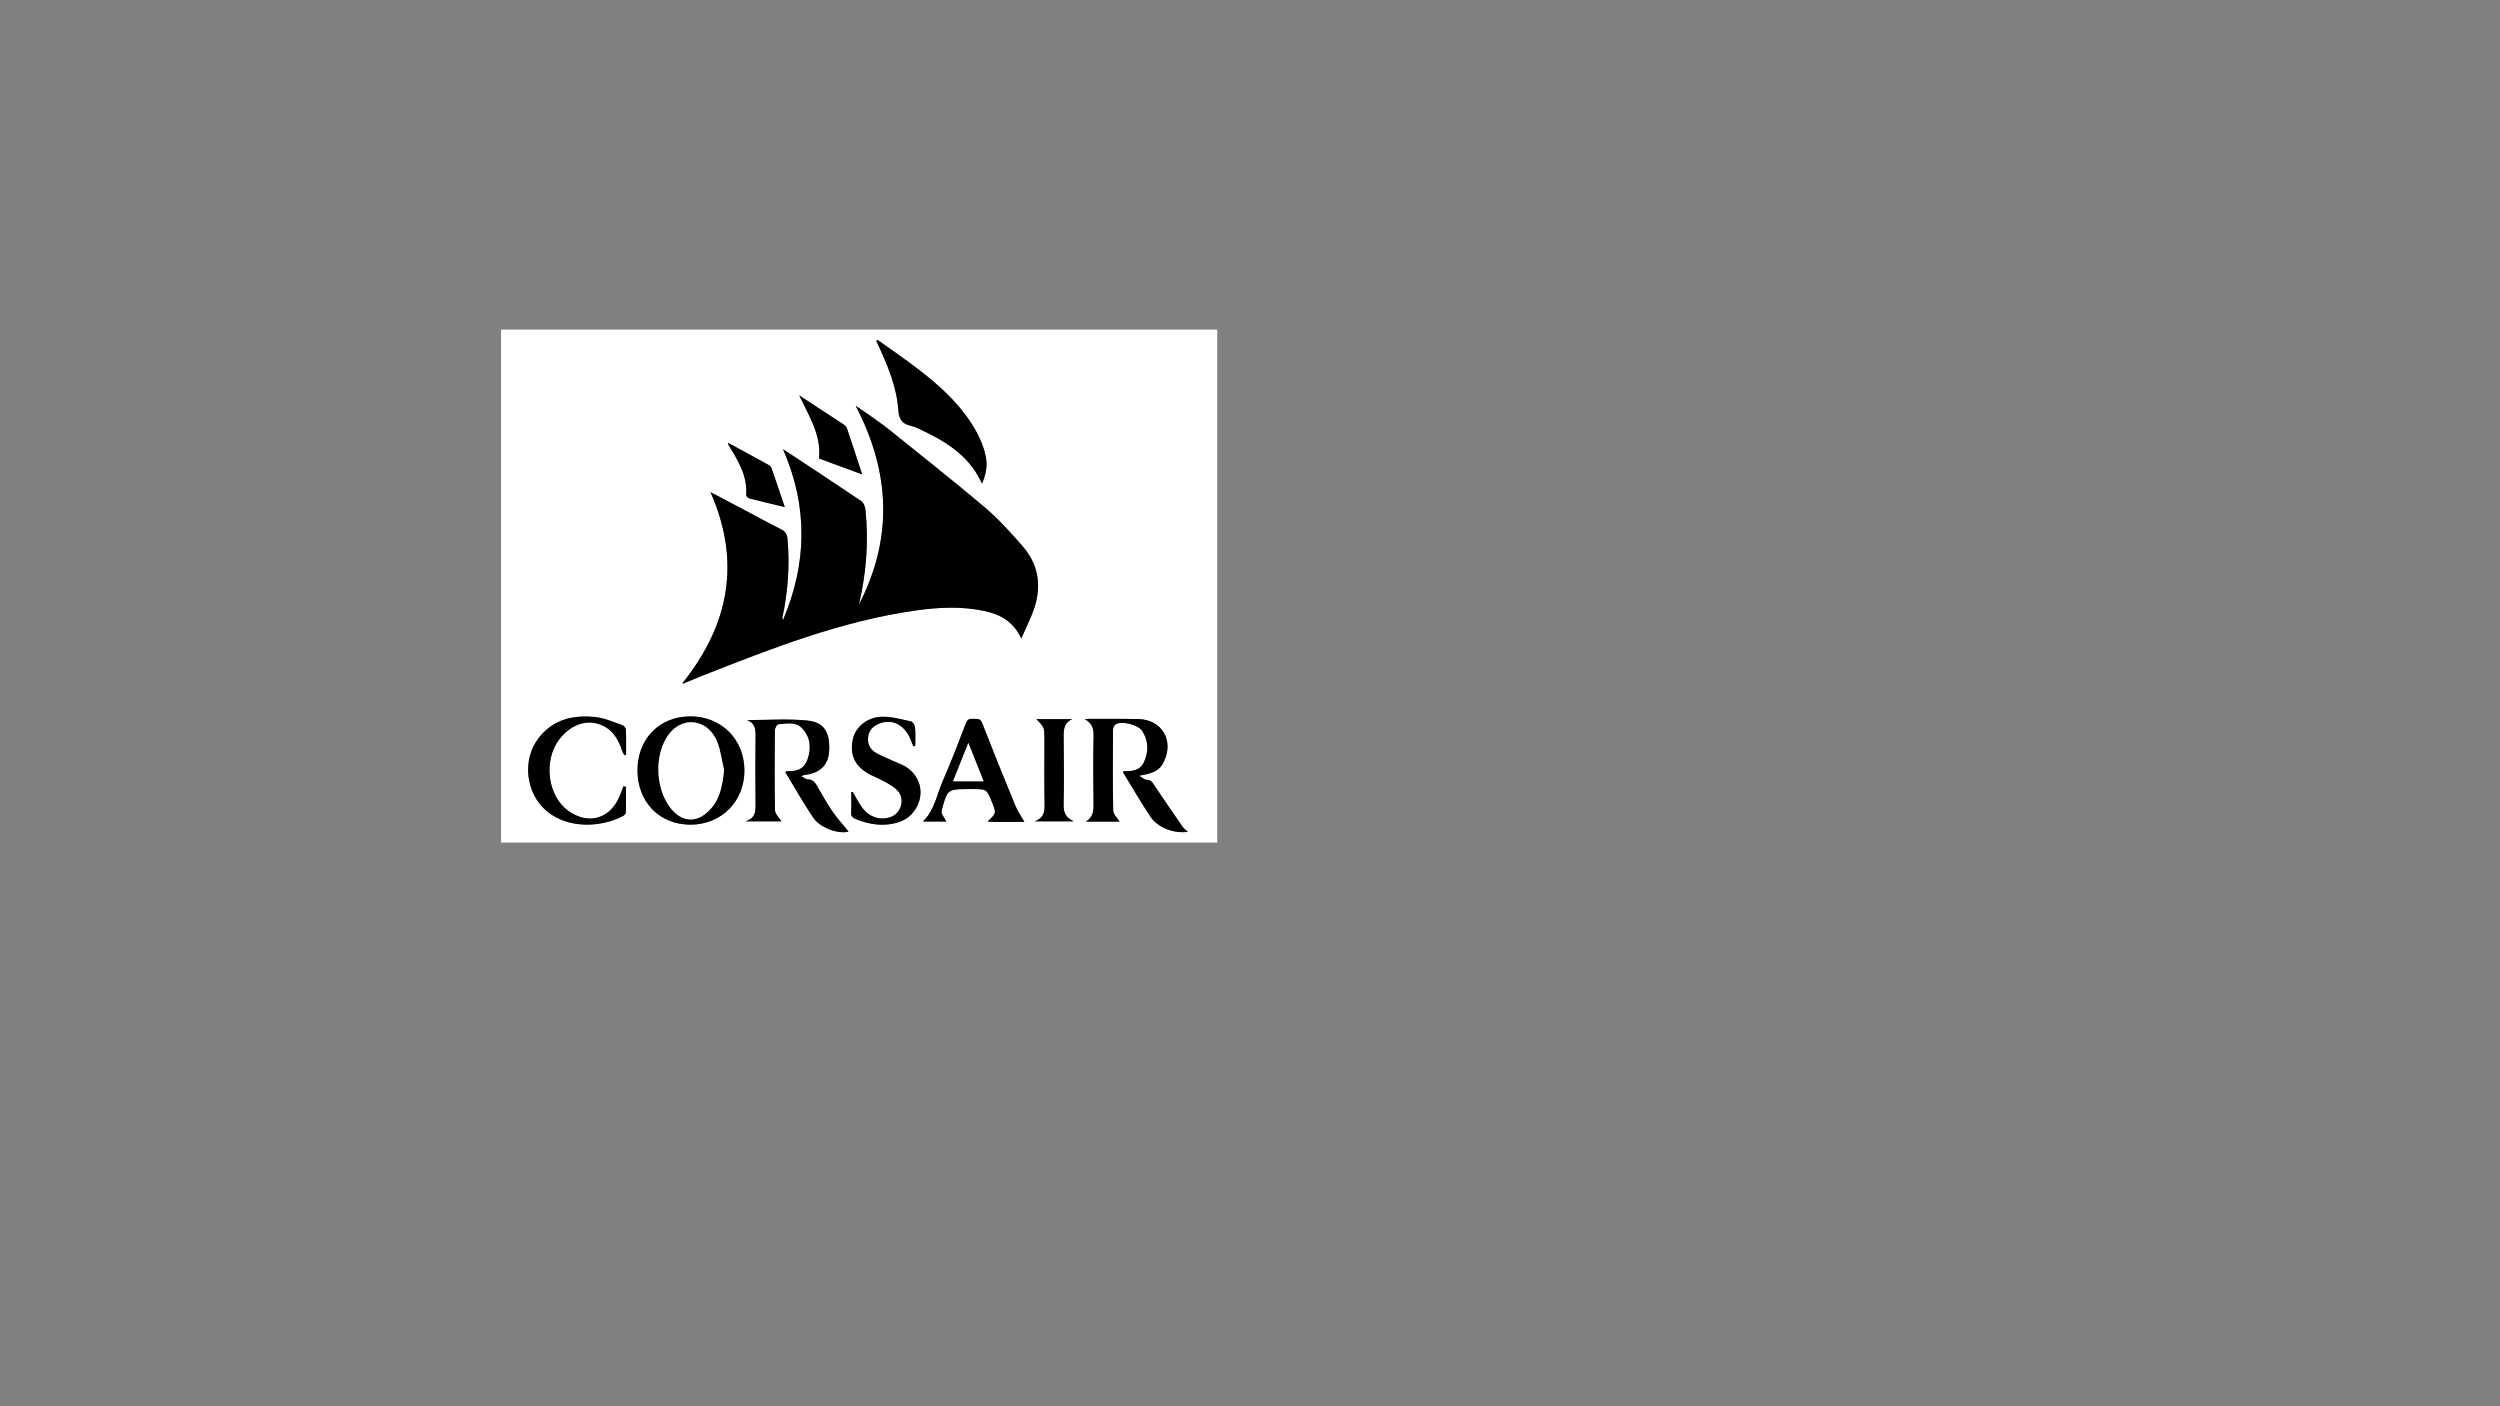 <?xml version="1.0" encoding="utf-8"?>
<!-- Generator: Adobe Illustrator 23.0.2, SVG Export Plug-In . SVG Version: 6.00 Build 0)  -->
<svg version="1.1" id="Calque_1" xmlns="http://www.w3.org/2000/svg" xmlns:xlink="http://www.w3.org/1999/xlink" x="0px" y="0px"
	 viewBox="0 0 1920 1080" style="enable-background:new 0 0 1920 1080;" xml:space="preserve">
<rect x="0" y="0" width="1920" height="1080" fill="#808080" stroke="none"/>
<style type="text/css">
	.st0{fill:#FFFFFF;}
</style>
<g>
	<path class="st0" d="M384.83,647.11c0-131.33,0-262.67,0-394c183.33,0,366.67,0,550,0c0,131.33,0,262.67,0,394
		C751.5,647.11,568.17,647.11,384.83,647.11z M784.33,490.35c3.73-8.6,7.5-15.79,10.01-23.38c5.75-17.36,3.07-33.66-9.02-47.52
		c-9.06-10.4-18.4-20.77-28.88-29.66c-23.81-20.2-48.38-39.51-72.69-59.11c-4.13-3.33-8.47-6.41-12.79-9.51
		c-4.16-2.98-8.42-5.82-13.82-9.55c26.9,51.55,28.67,101.98,2.55,152.66c5.53-23.91,7.59-48.11,4.96-72.63
		c-0.25-2.38-1.34-5.54-3.12-6.75c-19.69-13.33-39.59-26.35-60.18-39.93c19.41,44.28,18.42,87.76,0.06,131.15
		c-0.44-0.62-0.63-1.28-0.51-1.87c4.19-19.8,5.71-39.76,3.93-59.96c-0.32-3.57-1.31-5.97-4.82-7.71
		c-10.08-5.01-19.95-10.47-29.9-15.74c-8.21-4.34-16.43-8.66-24.46-12.89c23.7,53.63,14.29,102.08-21.56,146.77
		c0.63,0.12,0.81,0.22,0.93,0.17c4.43-1.83,8.82-3.75,13.27-5.5c54.08-21.31,108.15-42.71,166.28-50.72
		c17.03-2.35,34.18-3.06,51.14,0.5C767.62,471.66,778.02,476.8,784.33,490.35z M673.88,260.97c-0.29,0.34-0.59,0.68-0.88,1.02
		c0.27,0.53,0.55,1.05,0.8,1.59c7.73,16.55,14.9,33.34,16.18,51.81c0.46,6.52,2.81,10.01,9.14,11.5c3.65,0.86,7.12,2.66,10.55,4.3
		c15.12,7.24,29.16,15.93,38.88,30.12c2.08,3.04,3.67,6.43,5.67,10c3.02-7.03,4.29-13.58,2.81-20.81
		c-1.97-9.63-6.24-18.09-11.53-26.16c-10.82-16.5-25.39-29.36-40.86-41.21C694.61,275.45,684.15,268.34,673.88,260.97z
		 M859.84,630.98c-1.63-2.66-4.85-5.49-4.91-8.39c-0.44-20.65-0.27-41.31-0.15-61.97c0.01-1.44,0.77-3.48,1.86-4.21
		c4.68-3.14,17.64,0.14,20.76,5.19c4.62,7.48,4.82,15.33,1.34,23.32c-3.01,6.92-9.11,7.44-15.47,7.38c-0.13,0-0.27,0.13-0.99,0.5
		c7.1,11.57,13.84,23.32,21.35,34.57c5.66,8.48,18.5,13.06,28.69,11.43c-1.28-1.15-2.9-2.12-3.88-3.54
		c-7.36-10.59-14.64-21.23-21.82-31.94c-1.5-2.23-2.44-4.43-5.87-4.39c-1.69,0.02-3.4-1.72-6.03-3.17c12.11-2,16.02-4.34,19.18-10.9
		c7.86-16.29-1.71-32.26-19.73-32.63c-12.49-0.25-24.99-0.11-37.48-0.12c-1.19,0-2.38,0.17-3.57,0.27c5.91,2.98,6.87,7.6,6.75,13.5
		c-0.35,16.65-0.28,33.32-0.04,49.98c0.09,5.99,0.22,11.61-6.02,15.13C842.73,630.98,851.65,630.98,859.84,630.98z M615.3,596
		c1.65-0.53,2.08-0.75,2.53-0.8c12.06-1.42,18.39-7.61,18.96-18.55c0.73-14.03-3.72-21.95-16.62-23.25
		c-15.18-1.53-30.64-0.36-46.41-0.36c7.18,2.69,6.57,8.58,6.51,14.5c-0.15,16.16-0.15,32.33,0,48.5c0.05,6.03,0.69,12.06-7.67,14.75
		c10.35,0,19.36,0,27.53,0c-1.7-2.78-4.86-5.56-4.92-8.41c-0.43-20.49-0.29-40.99-0.1-61.49c0.01-1.63,1.63-4.57,2.67-4.65
		c6.34-0.48,13.37-2.3,18.4,3.2c6.27,6.85,7.04,15.04,4.03,23.72c-2.67,7.69-8.53,9.55-15.83,9.02c-0.24-0.02-0.5,0.28-1.3,0.76
		c7.14,11.74,13.84,23.74,21.53,35.08c5.46,8.04,19.75,12.76,27.07,10.63c-4.01-4.97-8.45-9.89-12.22-15.27
		c-3.89-5.55-7.2-11.52-10.62-17.39c-2.06-3.54-3.54-7.45-8.71-7.48C618.84,598.49,617.57,597.23,615.3,596z M489.59,591.94
		c0.13,24.25,17.13,41.48,40.82,41.39c23.75-0.09,41.43-17.99,41.3-41.81c-0.13-23.85-17.89-41.45-41.73-41.34
		C506.25,550.3,489.45,567.66,489.59,591.94z M786.74,631.23c-2.34-4.14-5.14-8.1-6.94-12.47c-8.69-21.08-17.26-42.22-25.52-63.48
		c-1.52-3.92-4.08-2.98-6.73-3.19c-2.64-0.21-4.48,0.11-5.67,3.2c-5.82,15.13-11.6,30.29-18.1,45.13
		c-4.53,10.35-6.14,22.17-15.07,30.54c6.59,0,12.82,0,18.07,0c-1.25-2.67-4.24-5.92-3.64-8.24c4.36-16.77,4.59-16.71,21.61-16.71
		c0.67,0,1.33,0,2,0c11.04,0,11.04,0,15.05,9.94c3.46,8.57,3.46,8.57-3.37,15.03c1.58,0.1,2.84,0.23,4.09,0.24
		C770.94,631.24,779.34,631.23,786.74,631.23z M480.76,604.3c-0.62-0.16-1.25-0.33-1.87-0.49c-1,2.59-1.95,5.2-3.02,7.75
		c-7.36,17.45-24.09,22.18-39.42,11.17c-15.98-11.48-19.34-38.74-6.8-55.05c8.1-10.53,19.79-15.14,30.48-11.52
		c9.86,3.34,14.75,11.25,17.77,20.66c0.36,1.12,1.08,2.13,1.63,3.19c0.43-0.14,0.87-0.27,1.3-0.41c0-6.44,0.15-12.88-0.13-19.3
		c-0.05-1.21-1.57-2.98-2.79-3.4c-6.69-2.3-13.38-5.36-20.3-6.13c-17.09-1.9-32.72,1.5-44,16.17c-12.9,16.77-9.82,42.56,6.41,56.09
		c16.14,13.46,41.01,12.65,58.22,3.82c1.05-0.54,2.39-1.84,2.42-2.82C480.86,617.45,480.76,610.87,480.76,604.3z M654.88,608.21
		c-0.37,0.03-0.75,0.07-1.12,0.1c0,5.23,0.19,10.48-0.07,15.7c-0.14,2.88,1.11,4.04,3.55,5.03c8.47,3.45,17.19,5.21,26.29,3.92
		c7.06-1,13.57-3.59,18.08-9.43c9.84-12.77,5.69-29.44-8.9-36.19c-6.44-2.98-13.12-5.49-19.38-8.79c-5.15-2.72-7.56-7.51-6.49-13.41
		c1-5.5,5.03-8.47,10.02-10c9.76-3,18.76,2.55,22.95,13.91c0.51,1.38,1.07,2.73,1.61,4.1c0.5-0.12,1-0.23,1.49-0.35
		c0-4.73,0.28-9.48-0.15-14.16c-0.15-1.67-1.77-4.27-3.13-4.58c-7.21-1.61-14.55-3.65-21.84-3.6c-11.74,0.08-20.98,7.97-22.92,17.76
		c-2.39,12.05,2.06,20.83,13.7,26.81c3.97,2.04,8.15,3.68,12.01,5.88c3.13,1.78,6.36,3.73,8.8,6.3c5.71,6.04,3.01,16.82-4.67,19.99
		c-7.72,3.19-16.6,0.85-22.17-6.43C659.58,616.89,657.41,612.41,654.88,608.21z M794.61,630.77c10.4,0,19.39,0,29.93,0
		c-6.58-3.17-7.83-7.34-7.7-12.93c0.37-16.32,0.25-32.66,0.07-48.99c-0.07-6.51-0.9-13.07,6.49-16.55c-9.1,0-18.2,0-27.49,0
		c6.21,6.26,6.21,6.26,6.21,15.92c0,16.5-0.2,33,0.11,49.49C802.35,623.46,801.73,628.22,794.61,630.77z M662.14,364.31
		c-4.19-12.72-7.94-24.27-11.83-35.76c-0.34-0.99-1.4-1.88-2.34-2.5c-11.02-7.27-22.08-14.48-34.17-22.39
		c7.78,16.25,17.14,30.85,15.21,48.47C639.62,356.04,649.95,359.83,662.14,364.31z M559.11,340.04c0.23,1.1,0.21,1.45,0.36,1.69
		c7.31,11.9,14.75,23.73,13.59,38.65c-0.06,0.76,1.42,2.16,2.41,2.41c8.67,2.24,17.39,4.28,27.24,6.65
		c-3.5-10.36-6.77-20.2-10.21-29.97c-0.38-1.09-1.63-2.08-2.72-2.68C579.78,351.26,569.74,345.82,559.11,340.04z"/>
	<path d="M784.33,490.35c-6.32-13.55-16.71-18.69-28.62-21.19c-16.96-3.56-34.11-2.84-51.14-0.5
		c-58.12,8.01-112.19,29.41-166.28,50.72c-4.45,1.76-8.85,3.67-13.27,5.5c-0.12,0.05-0.31-0.05-0.93-0.17
		c35.85-44.69,45.26-93.14,21.56-146.77c8.04,4.23,16.26,8.55,24.46,12.89c9.96,5.27,19.82,10.72,29.9,15.74
		c3.51,1.74,4.5,4.14,4.82,7.71c1.78,20.2,0.26,40.16-3.93,59.96c-0.13,0.59,0.07,1.25,0.51,1.87
		c18.36-43.38,19.36-86.86-0.06-131.15c20.58,13.59,40.49,26.6,60.18,39.93c1.78,1.2,2.86,4.37,3.12,6.75
		c2.63,24.51,0.56,48.72-4.96,72.63c26.12-50.68,24.35-101.11-2.55-152.66c5.4,3.72,9.66,6.57,13.82,9.55
		c4.32,3.09,8.66,6.17,12.79,9.51c24.31,19.61,48.88,38.91,72.69,59.11c10.48,8.89,19.82,19.26,28.88,29.66
		c12.08,13.86,14.77,30.17,9.02,47.52C791.83,474.57,788.06,481.75,784.33,490.35z"/>
	<path d="M673.88,260.97c10.27,7.37,20.73,14.48,30.76,22.17c15.48,11.85,30.04,24.71,40.86,41.21c5.29,8.07,9.56,16.53,11.53,26.16
		c1.48,7.23,0.21,13.78-2.81,20.81c-2.01-3.57-3.59-6.96-5.67-10c-9.72-14.19-23.76-22.88-38.88-30.12
		c-3.43-1.64-6.9-3.44-10.55-4.3c-6.33-1.5-8.68-4.98-9.14-11.5c-1.29-18.47-8.45-35.27-16.18-51.81c-0.25-0.54-0.53-1.06-0.8-1.59
		C673.29,261.65,673.58,261.31,673.88,260.97z"/>
	<path d="M859.84,630.98c-8.18,0-17.1,0-26.02,0c6.24-3.51,6.11-9.13,6.02-15.13c-0.24-16.66-0.31-33.33,0.04-49.98
		c0.12-5.9-0.84-10.51-6.75-13.5c1.19-0.09,2.38-0.27,3.57-0.27c12.5,0.01,24.99-0.14,37.48,0.12
		c18.02,0.36,27.59,16.33,19.73,32.63c-3.16,6.56-7.07,8.9-19.18,10.9c2.63,1.46,4.34,3.2,6.03,3.17c3.42-0.04,4.37,2.15,5.87,4.39
		c7.17,10.71,14.46,21.35,21.82,31.94c0.98,1.41,2.6,2.39,3.88,3.54c-10.19,1.63-23.03-2.95-28.69-11.43
		c-7.51-11.24-14.26-23-21.35-34.57c0.72-0.37,0.86-0.51,0.99-0.5c6.36,0.06,12.46-0.46,15.47-7.38c3.48-7.99,3.28-15.84-1.34-23.32
		c-3.12-5.05-16.08-8.33-20.76-5.19c-1.1,0.73-1.85,2.77-1.86,4.21c-0.12,20.66-0.29,41.32,0.15,61.97
		C854.99,625.49,858.2,628.32,859.84,630.98z"/>
	<path d="M615.3,596c2.27,1.23,3.54,2.49,4.82,2.5c5.17,0.04,6.65,3.95,8.71,7.48c3.42,5.87,6.73,11.83,10.62,17.39
		c3.77,5.39,8.21,10.31,12.22,15.27c-7.32,2.13-21.61-2.59-27.07-10.63c-7.69-11.34-14.39-23.34-21.53-35.08
		c0.8-0.48,1.06-0.78,1.3-0.76c7.3,0.53,13.16-1.33,15.83-9.02c3.02-8.69,2.24-16.87-4.03-23.72c-5.03-5.49-12.05-3.68-18.4-3.2
		c-1.04,0.08-2.66,3.02-2.67,4.65c-0.19,20.5-0.33,41,0.1,61.49c0.06,2.85,3.22,5.64,4.92,8.41c-8.16,0-17.17,0-27.53,0
		c8.36-2.69,7.73-8.72,7.67-14.75c-0.14-16.16-0.15-32.33,0-48.5c0.05-5.91,0.67-11.81-6.51-14.5c15.77,0,31.22-1.17,46.41,0.36
		c12.9,1.3,17.35,9.22,16.62,23.25c-0.57,10.94-6.9,17.13-18.96,18.55C617.38,595.25,616.95,595.47,615.3,596z"/>
	<path d="M489.59,591.94c-0.13-24.28,16.66-41.64,40.39-41.75c23.83-0.11,41.59,17.48,41.73,41.34
		c0.13,23.82-17.54,41.72-41.3,41.81C506.72,633.43,489.72,616.19,489.59,591.94z M556.05,591.43c-1.67-7.2-2.5-14.73-5.18-21.54
		c-6.63-16.87-25.12-20.3-36.18-7.19c-13.43,15.91-11.64,47.12,3.52,61.36c6.9,6.48,15.52,7.03,23.04,1.29
		C552.4,616.85,554.7,604.69,556.05,591.43z"/>
	<path d="M786.74,631.23c-7.4,0-15.81,0.01-24.21-0.01c-1.25,0-2.5-0.14-4.09-0.24c6.83-6.46,6.83-6.46,3.37-15.03
		c-4.01-9.94-4.01-9.94-15.05-9.94c-0.67,0-1.33,0-2,0c-17.02,0-17.25-0.06-21.61,16.71c-0.6,2.32,2.38,5.57,3.64,8.24
		c-5.25,0-11.48,0-18.07,0c8.93-8.37,10.55-20.19,15.07-30.54c6.49-14.84,12.27-30.01,18.1-45.13c1.19-3.08,3.03-3.4,5.67-3.2
		c2.65,0.21,5.21-0.73,6.73,3.19c8.26,21.26,16.82,42.4,25.52,63.48C781.61,623.13,784.41,627.09,786.74,631.23z M755.39,600.02
		c-3.92-9.86-7.59-19.1-11.7-29.44c-4.14,10.4-7.86,19.75-11.72,29.44C739.92,600.02,747.32,600.02,755.39,600.02z"/>
	<path d="M480.76,604.3c0,6.58,0.1,13.15-0.11,19.72c-0.03,0.98-1.37,2.28-2.42,2.82c-17.21,8.83-42.08,9.64-58.22-3.82
		c-16.23-13.53-19.31-39.32-6.41-56.09c11.28-14.66,26.91-18.06,44-16.17c6.92,0.77,13.61,3.83,20.3,6.13
		c1.22,0.42,2.74,2.19,2.79,3.4c0.28,6.42,0.13,12.87,0.13,19.3c-0.43,0.14-0.87,0.27-1.3,0.41c-0.55-1.06-1.27-2.07-1.63-3.19
		c-3.01-9.41-7.91-17.32-17.77-20.66c-10.69-3.62-22.38,0.99-30.48,11.52c-12.55,16.31-9.18,43.58,6.8,55.05
		c15.34,11.02,32.07,6.29,39.42-11.17c1.08-2.56,2.02-5.17,3.02-7.75C479.51,603.97,480.14,604.13,480.76,604.3z"/>
	<path d="M654.88,608.21c2.53,4.21,4.69,8.69,7.66,12.56c5.57,7.27,14.45,9.61,22.17,6.43c7.68-3.17,10.38-13.95,4.67-19.99
		c-2.44-2.58-5.67-4.52-8.8-6.3c-3.87-2.2-8.05-3.85-12.01-5.88c-11.64-5.98-16.09-14.76-13.7-26.81
		c1.94-9.79,11.18-17.69,22.92-17.76c7.28-0.05,14.63,1.99,21.84,3.6c1.36,0.3,2.98,2.91,3.13,4.58c0.43,4.69,0.15,9.44,0.15,14.16
		c-0.5,0.12-1,0.23-1.49,0.35c-0.54-1.37-1.1-2.72-1.61-4.1c-4.19-11.36-13.19-16.91-22.95-13.91c-4.99,1.54-9.02,4.5-10.02,10
		c-1.08,5.91,1.33,10.7,6.49,13.41c6.26,3.3,12.94,5.82,19.38,8.79c14.59,6.75,18.74,23.42,8.9,36.19
		c-4.51,5.85-11.02,8.43-18.08,9.43c-9.1,1.29-17.82-0.47-26.29-3.92c-2.44-0.99-3.69-2.15-3.55-5.03
		c0.26-5.22,0.07-10.46,0.07-15.7C654.13,608.27,654.51,608.24,654.88,608.21z"/>
	<path d="M794.61,630.77c7.11-2.55,7.74-7.31,7.63-13.06c-0.31-16.49-0.11-32.99-0.11-49.49c0-9.66,0-9.66-6.21-15.92
		c9.29,0,18.39,0,27.49,0c-7.4,3.49-6.56,10.04-6.49,16.55c0.17,16.33,0.29,32.67-0.07,48.99c-0.13,5.59,1.12,9.76,7.7,12.93
		C814.01,630.77,805.02,630.77,794.61,630.77z"/>
	<path d="M662.14,364.31c-12.19-4.48-22.52-8.28-33.14-12.18c1.93-17.62-7.43-32.22-15.21-48.47c12.09,7.91,23.15,15.12,34.17,22.39
		c0.94,0.62,2.01,1.51,2.34,2.5C654.19,340.05,657.95,351.59,662.14,364.31z"/>
	<path d="M559.11,340.04c10.63,5.79,20.67,11.22,30.67,16.75c1.09,0.6,2.34,1.59,2.72,2.68c3.44,9.77,6.71,19.61,10.21,29.97
		c-9.85-2.38-18.57-4.42-27.24-6.65c-0.98-0.25-2.47-1.65-2.41-2.41c1.16-14.92-6.28-26.75-13.59-38.65
		C559.32,341.48,559.34,341.13,559.11,340.04z"/>
	<path class="st0" d="M556.05,591.43c-1.34,13.26-3.65,25.42-14.8,33.93c-7.52,5.74-16.14,5.19-23.04-1.29
		c-15.16-14.24-16.94-45.45-3.52-61.36c11.06-13.11,29.56-9.68,36.18,7.19C553.54,576.7,554.38,584.23,556.05,591.43z"/>
	<path class="st0" d="M755.39,600.02c-8.08,0-15.47,0-23.42,0c3.86-9.69,7.58-19.04,11.72-29.44
		C747.8,580.93,751.48,590.17,755.39,600.02z"/>
</g>
</svg>
